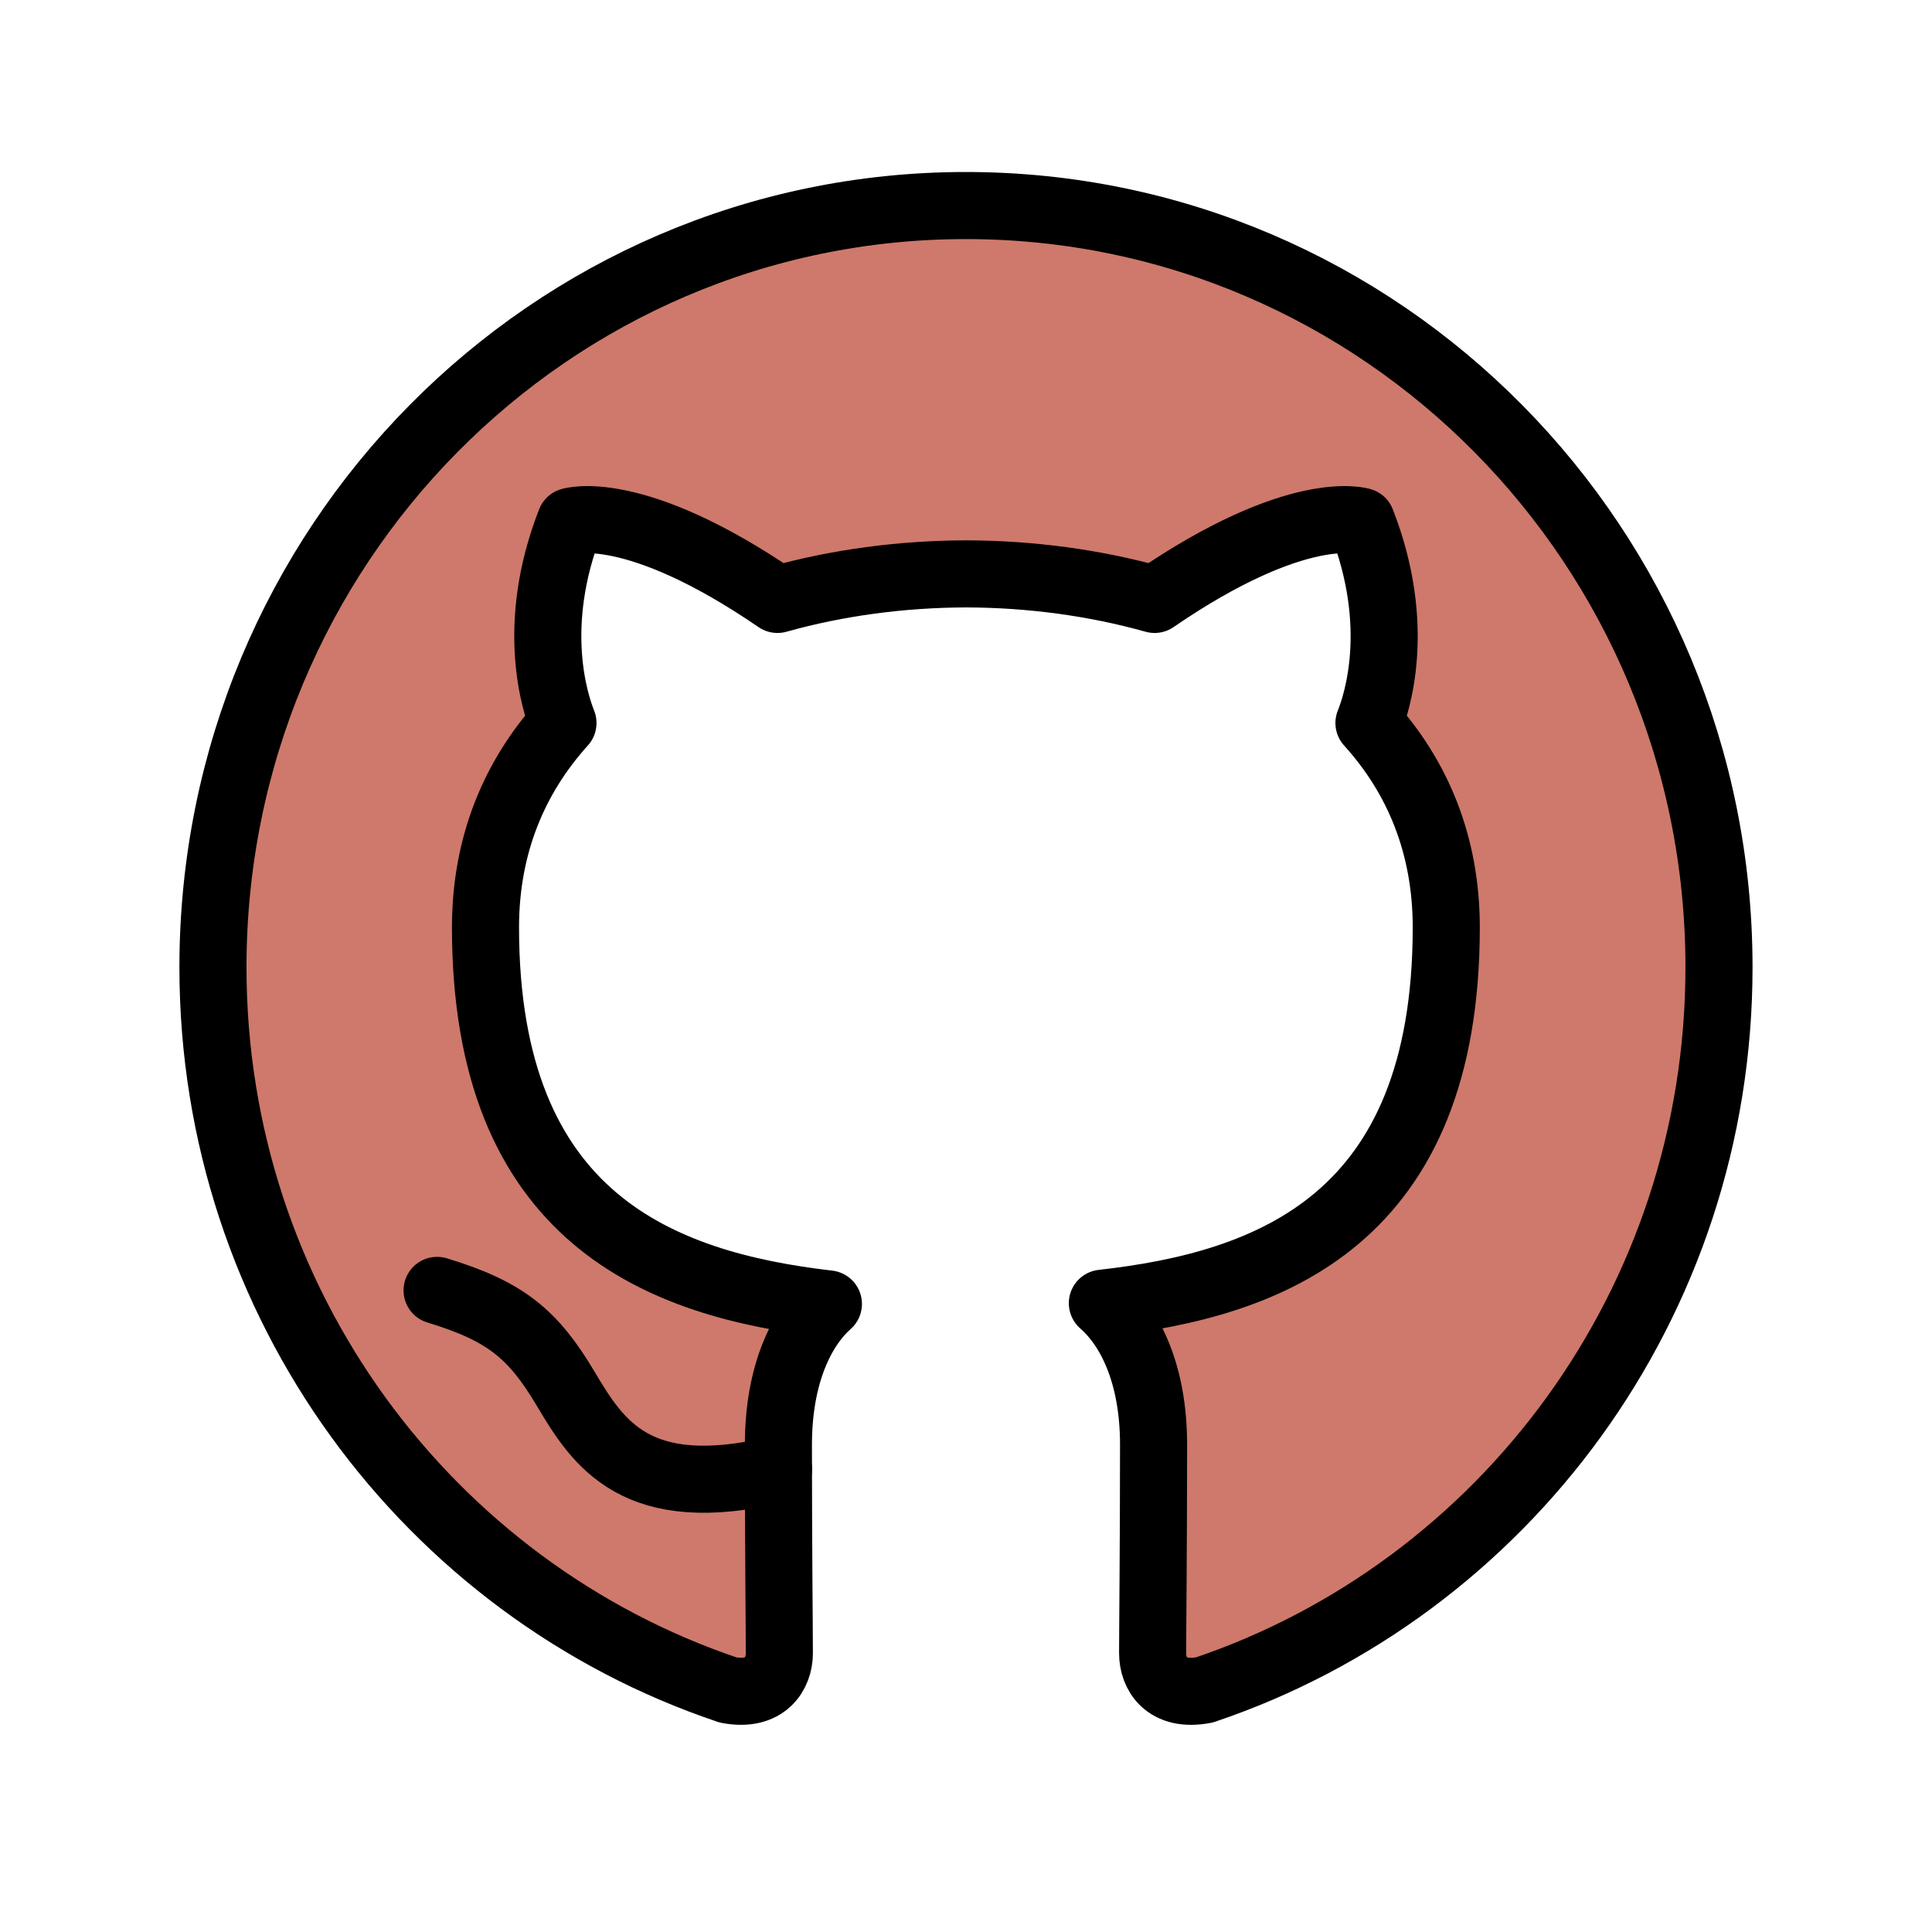 <svg viewBox="0 0 72 72" xmlns="http://www.w3.org/2000/svg">
<path d="m29.044 61.611c0-.927-.035-3.98-.035-7.765 0-2.646.874-4.373 1.863-5.252-6.228-.722-12.779-3.154-12.779-14.035 0-3.098 1.096-5.632 2.887-7.615-.286-.719-1.254-3.606.278-7.513 0 0 2.355-.764 7.716 2.908 2.237-.628 4.637-.946 7.027-.952 2.384.005 4.784.323 7.027.952 5.356-3.672 7.711-2.908 7.711-2.908 1.532 3.908.569 6.794.278 7.513 1.796 1.983 2.881 4.514 2.881 7.615 0 10.905-6.559 13.308-12.816 14.008 1.013.882 1.908 2.611 1.908 5.263 0 3.793-.035 6.85-.035 7.781 0 .762.505 1.641 1.93 1.368 11.146-3.758 19.177-14.396 19.177-26.931 0-15.679-12.568-28.388-28.067-28.388-15.494 0-28.059 12.707-28.059 28.388 0 12.541 8.04 23.181 19.202 26.934 1.395.262 1.906-.615 1.906-1.371z" fill="#CE796B"/>
<g style="fill:none;stroke:#000;stroke-linecap:round;stroke-linejoin:round;stroke-miterlimit:10;stroke-width:2.5">
<path d="m29.044 61.611c0-.927-.035-3.98-.035-7.765 0-2.646.874-4.373 1.863-5.252-6.228-.722-12.779-3.154-12.779-14.035 0-3.098 1.096-5.632 2.887-7.615-.286-.719-1.254-3.606.278-7.513 0 0 2.355-.764 7.716 2.908 2.237-.628 4.637-.946 7.027-.952 2.384.005 4.784.323 7.027.952 5.356-3.672 7.711-2.908 7.711-2.908 1.532 3.908.569 6.794.278 7.513 1.796 1.983 2.881 4.514 2.881 7.615 0 10.905-6.559 13.308-12.816 14.008 1.013.882 1.908 2.611 1.908 5.263 0 3.793-.035 6.85-.035 7.781 0 .762.505 1.641 1.93 1.368 11.146-3.758 19.177-14.396 19.177-26.931 0-15.679-12.568-28.388-28.067-28.388-15.494 0-28.059 12.707-28.059 28.388 0 12.541 8.04 23.181 19.202 26.934 1.395.262 1.906-.615 1.906-1.371z"/>
<path d="m16.289 48.089c2.569.78 3.582 1.636 4.79 3.662 1.205 2.026 2.619 4.287 7.933 2.999"/>
</g>
</svg>

